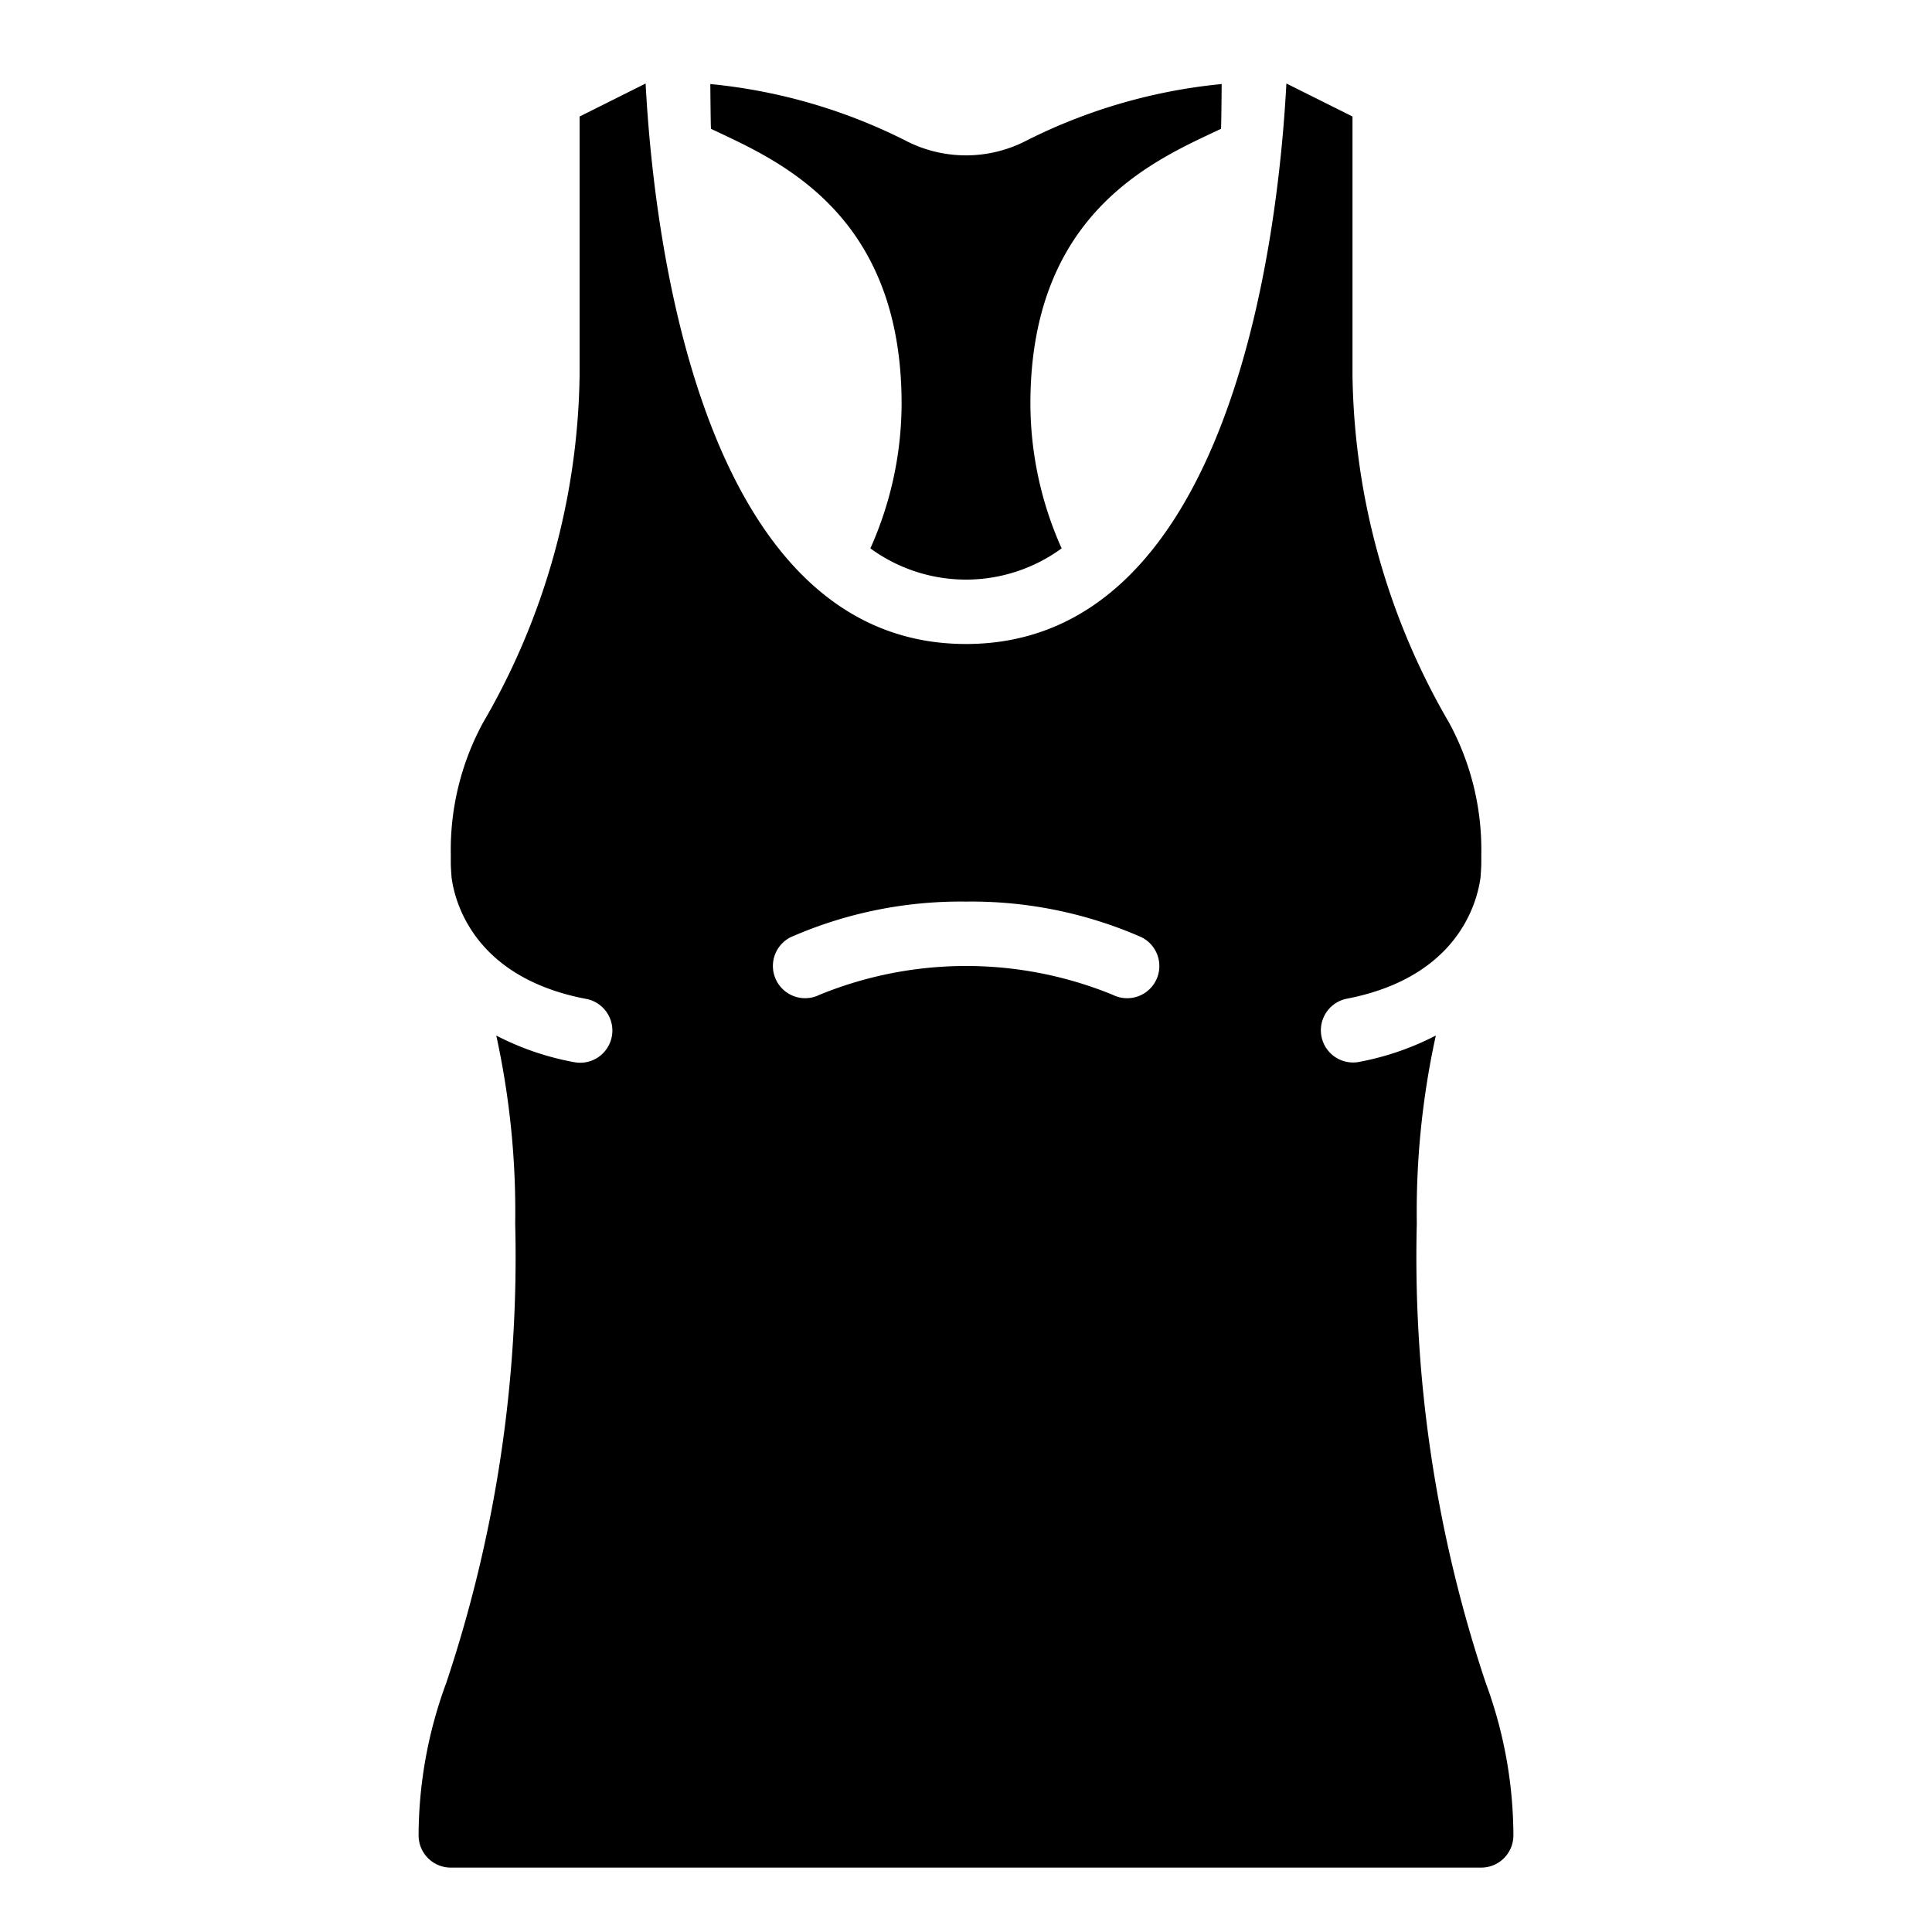<?xml version="1.0"?>
<svg xmlns="http://www.w3.org/2000/svg" id="icons" viewBox="0 0 60 60" width="512" height="512"><path d="M37.92,4c.01-.13.02-1.28.02-1.39a17.115,17.115,0,0,0-6.05,1.75,4.073,4.073,0,0,1-3.78,0,17.115,17.115,0,0,0-6.05-1.75c0,.11.01,1.26.02,1.39C24.05,4.94,28,6.53,28,12.54a11.046,11.046,0,0,1-.97,4.49,5.032,5.032,0,0,0,5.94,0A11.046,11.046,0,0,1,32,12.54C32,6.53,35.95,4.94,37.92,4Z"/><path d="M47,57a13.751,13.751,0,0,0-.858-4.734A41.678,41.678,0,0,1,44,38a25.585,25.585,0,0,1,.591-5.841,8.628,8.628,0,0,1-2.4.823,1,1,0,0,1-.376-1.964c3.469-.666,4.063-3,4.165-3.776.009-.151.023-.3.023-.453v-.251a8.272,8.272,0,0,0-1-4.093,22,22,0,0,1-3-10.8V3.618L39.95,2.593C39.708,7.191,38.288,20,30,20S20.292,7.19,20.05,2.593L18,3.618v8.028a21.992,21.992,0,0,1-3,10.8,8.282,8.282,0,0,0-1,4.093v.251c0,.153.014.3.023.453.1.773.7,3.11,4.165,3.776a1,1,0,1,1-.376,1.964,8.628,8.628,0,0,1-2.4-.823A25.585,25.585,0,0,1,16,38a41.678,41.678,0,0,1-2.142,14.266A13.751,13.751,0,0,0,13,57a1,1,0,0,0,1,1H46A1,1,0,0,0,47,57ZM35.9,30.447a1,1,0,0,1-1.342.448,12.03,12.03,0,0,0-9.109,0,1,1,0,0,1-.891-1.791A13.134,13.134,0,0,1,30,28a13.134,13.134,0,0,1,5.447,1.105A1,1,0,0,1,35.9,30.447Z"/></svg>

